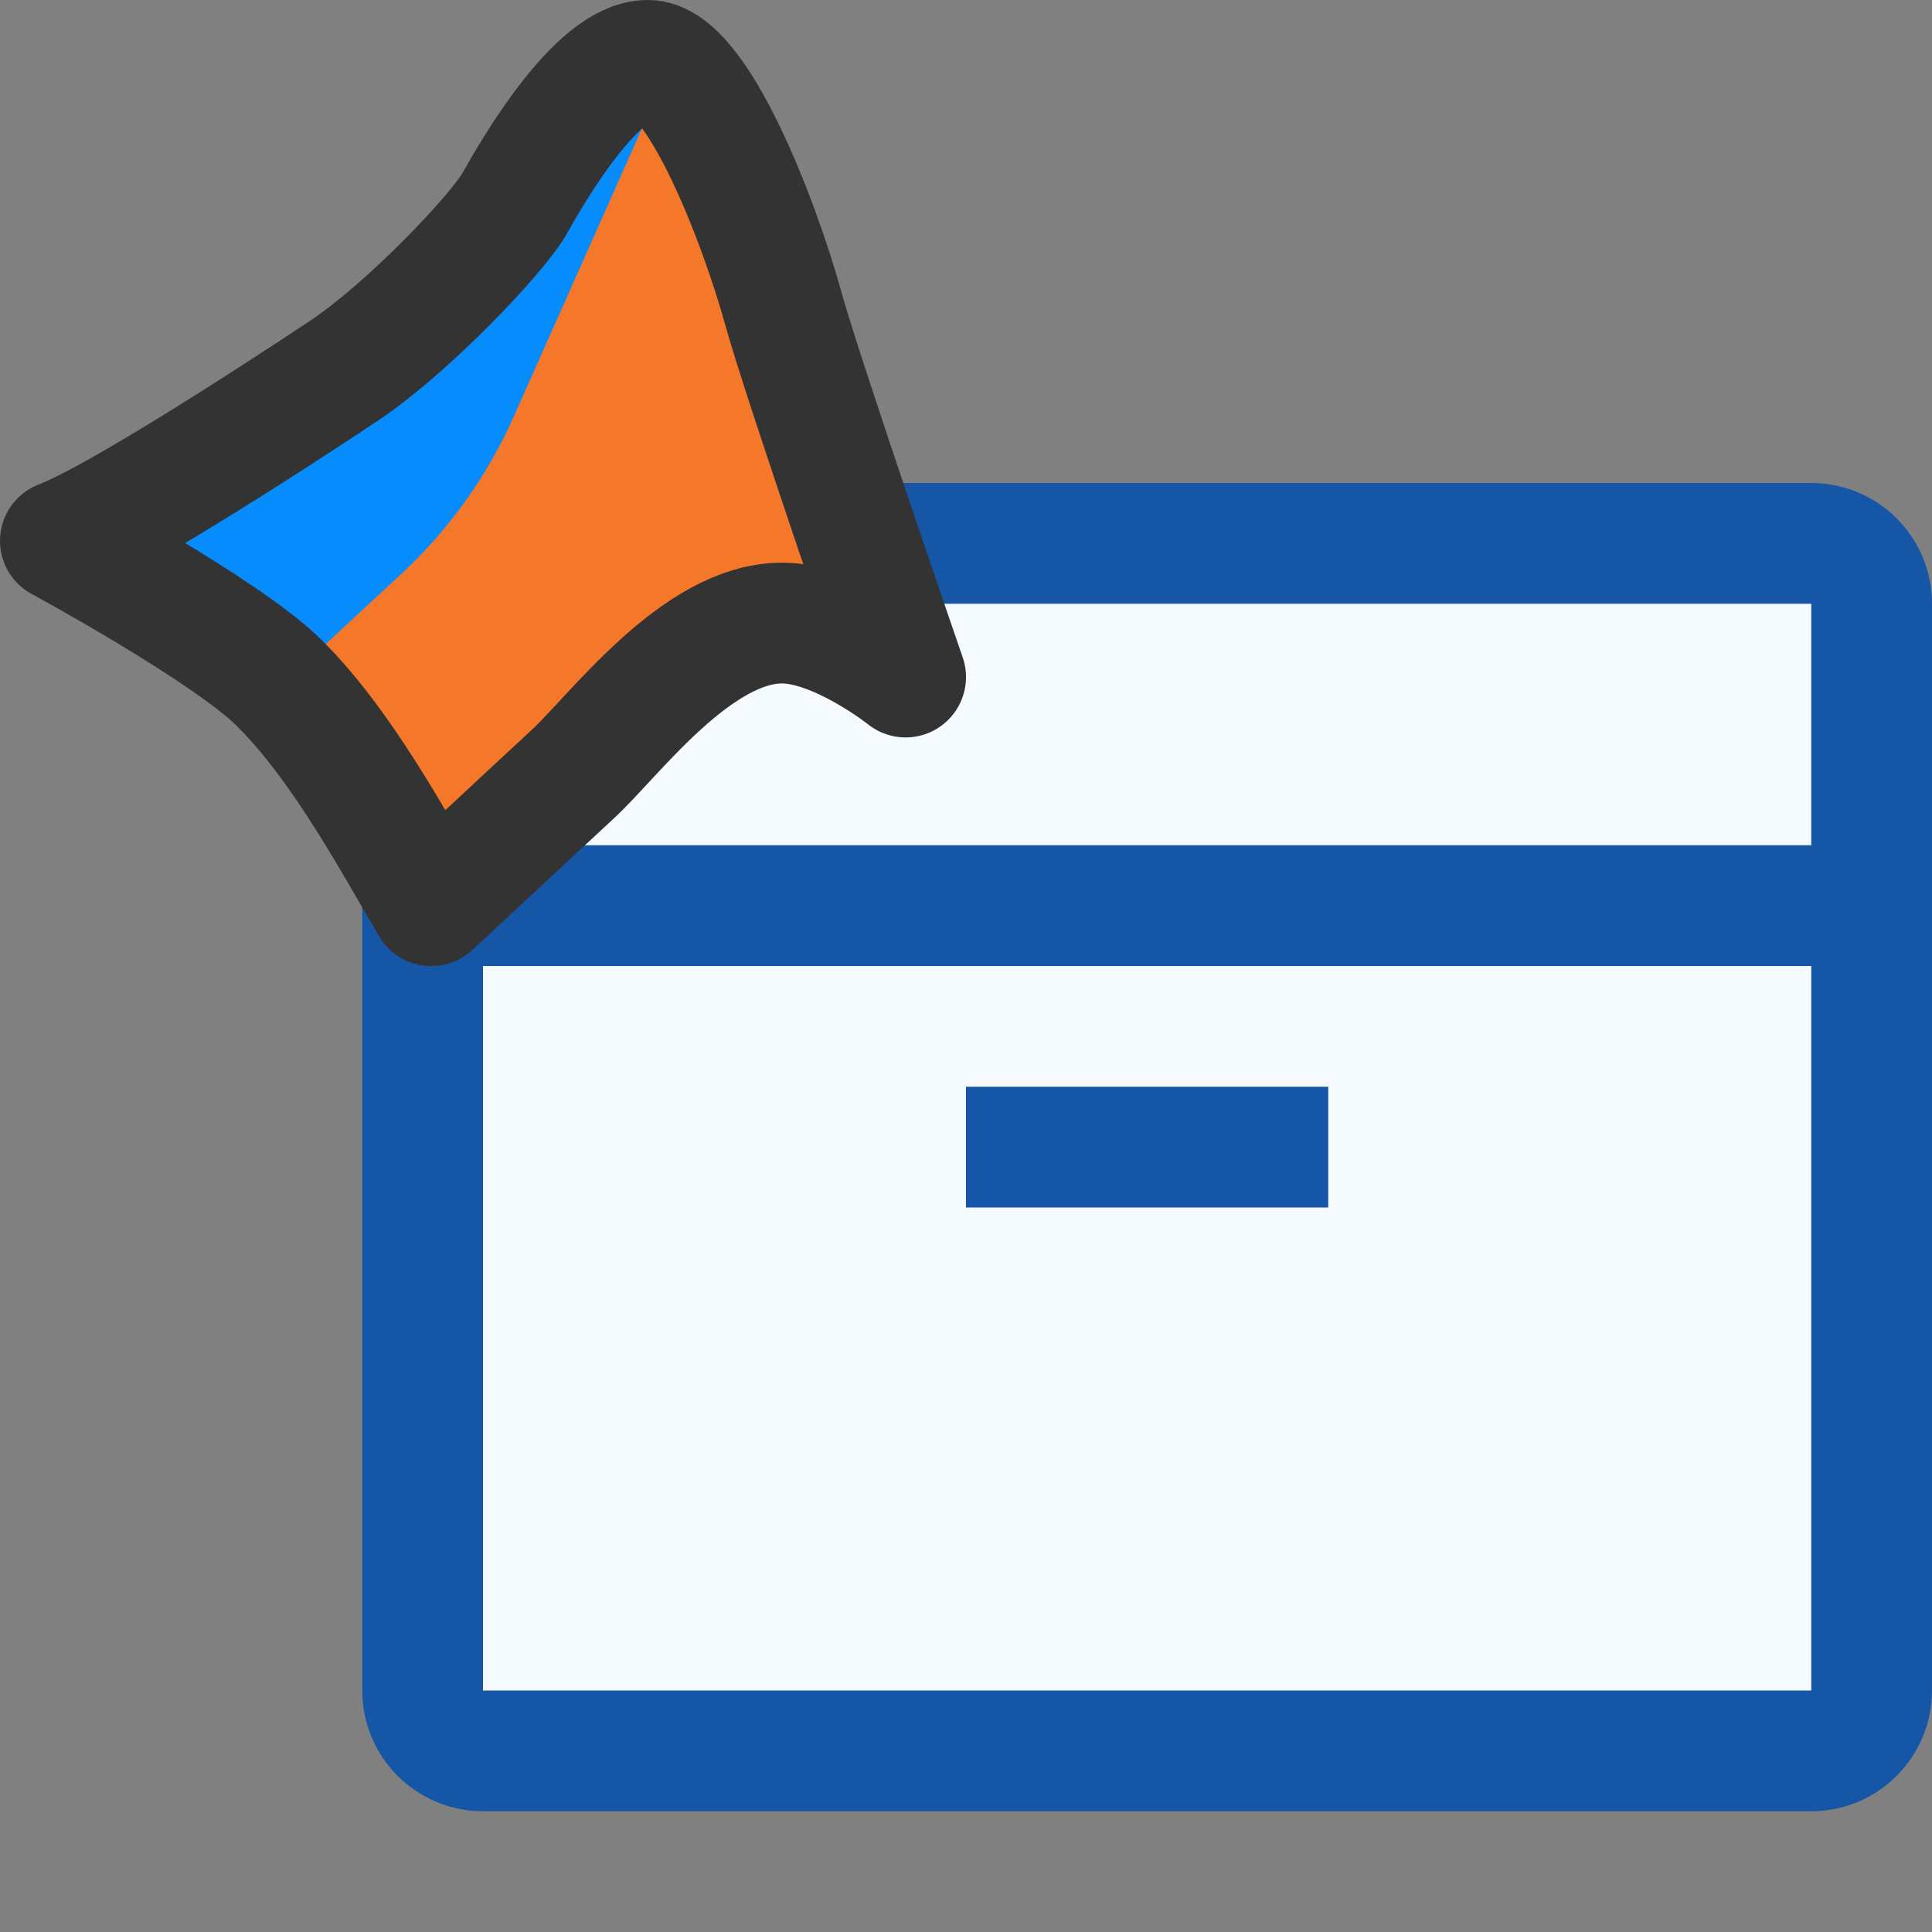 <svg width="16" height="16" viewBox="0 0 16 16" fill="none" xmlns="http://www.w3.org/2000/svg">
<rect x="0" y="0" width="16" height="16" fill="#808080" stroke="none"/>
<path d="M15 4.5H4C3.724 4.5 3.5 4.724 3.5 5V14C3.5 14.276 3.724 14.5 4 14.5H15C15.276 14.5 15.5 14.276 15.5 14V5C15.5 4.724 15.276 4.5 15 4.5Z" fill="#F5FAFF"/>
<path d="M3.5 7.5H15.5M4 4.5H15C15.276 4.5 15.5 4.724 15.5 5V14C15.5 14.276 15.276 14.5 15 14.5H4C3.724 14.5 3.5 14.276 3.5 14V5C3.5 4.724 3.724 4.5 4 4.5Z" stroke="#1656A7"/>
<path d="M8.5 9.5H10.5" stroke="#1656A8" stroke-linecap="square"/>
<path d="M5.168 2.833L2.834 6.333L1.084 4.583V4L5.751 0.5L5.168 2.833Z" fill="#068CFC"/>
<path fill-rule="evenodd" clip-rule="evenodd" d="M5.34 1.01L4.254 3.451C4.034 3.945 3.715 4.39 3.318 4.758L2.397 5.612C2.758 5.85 3.064 6.08 3.271 6.438C3.375 6.62 3.593 7.045 3.676 7.208C3.676 7.208 3.897 7.063 4.032 6.939C4.245 6.742 4.751 6.13 5.057 5.707C5.237 5.46 5.485 5.268 5.734 5.138C6.159 4.916 7.079 5.102 7.079 5.102C6.79 4.261 6.399 3.104 6.265 2.62C6.163 2.252 5.679 1.012 5.34 1.01Z" fill="#F57729"/>
<path d="M2.861 3.062C2.861 3.062 1.069 4.262 0.5 4.479C0.5 4.479 1.871 5.222 2.305 5.649C2.841 6.176 3.285 7.022 3.571 7.501C3.802 7.288 4.359 6.766 4.745 6.41C5.089 6.091 5.769 5.16 6.476 5.16C6.939 5.16 7.5 5.607 7.5 5.607C7.5 5.607 6.655 3.158 6.487 2.554C6.278 1.799 5.766 0.5 5.365 0.5C4.941 0.5 4.407 1.425 4.264 1.681C4.121 1.936 3.385 2.709 2.861 3.062Z" stroke="#333333" stroke-linecap="round" stroke-linejoin="round"/>
</svg>
